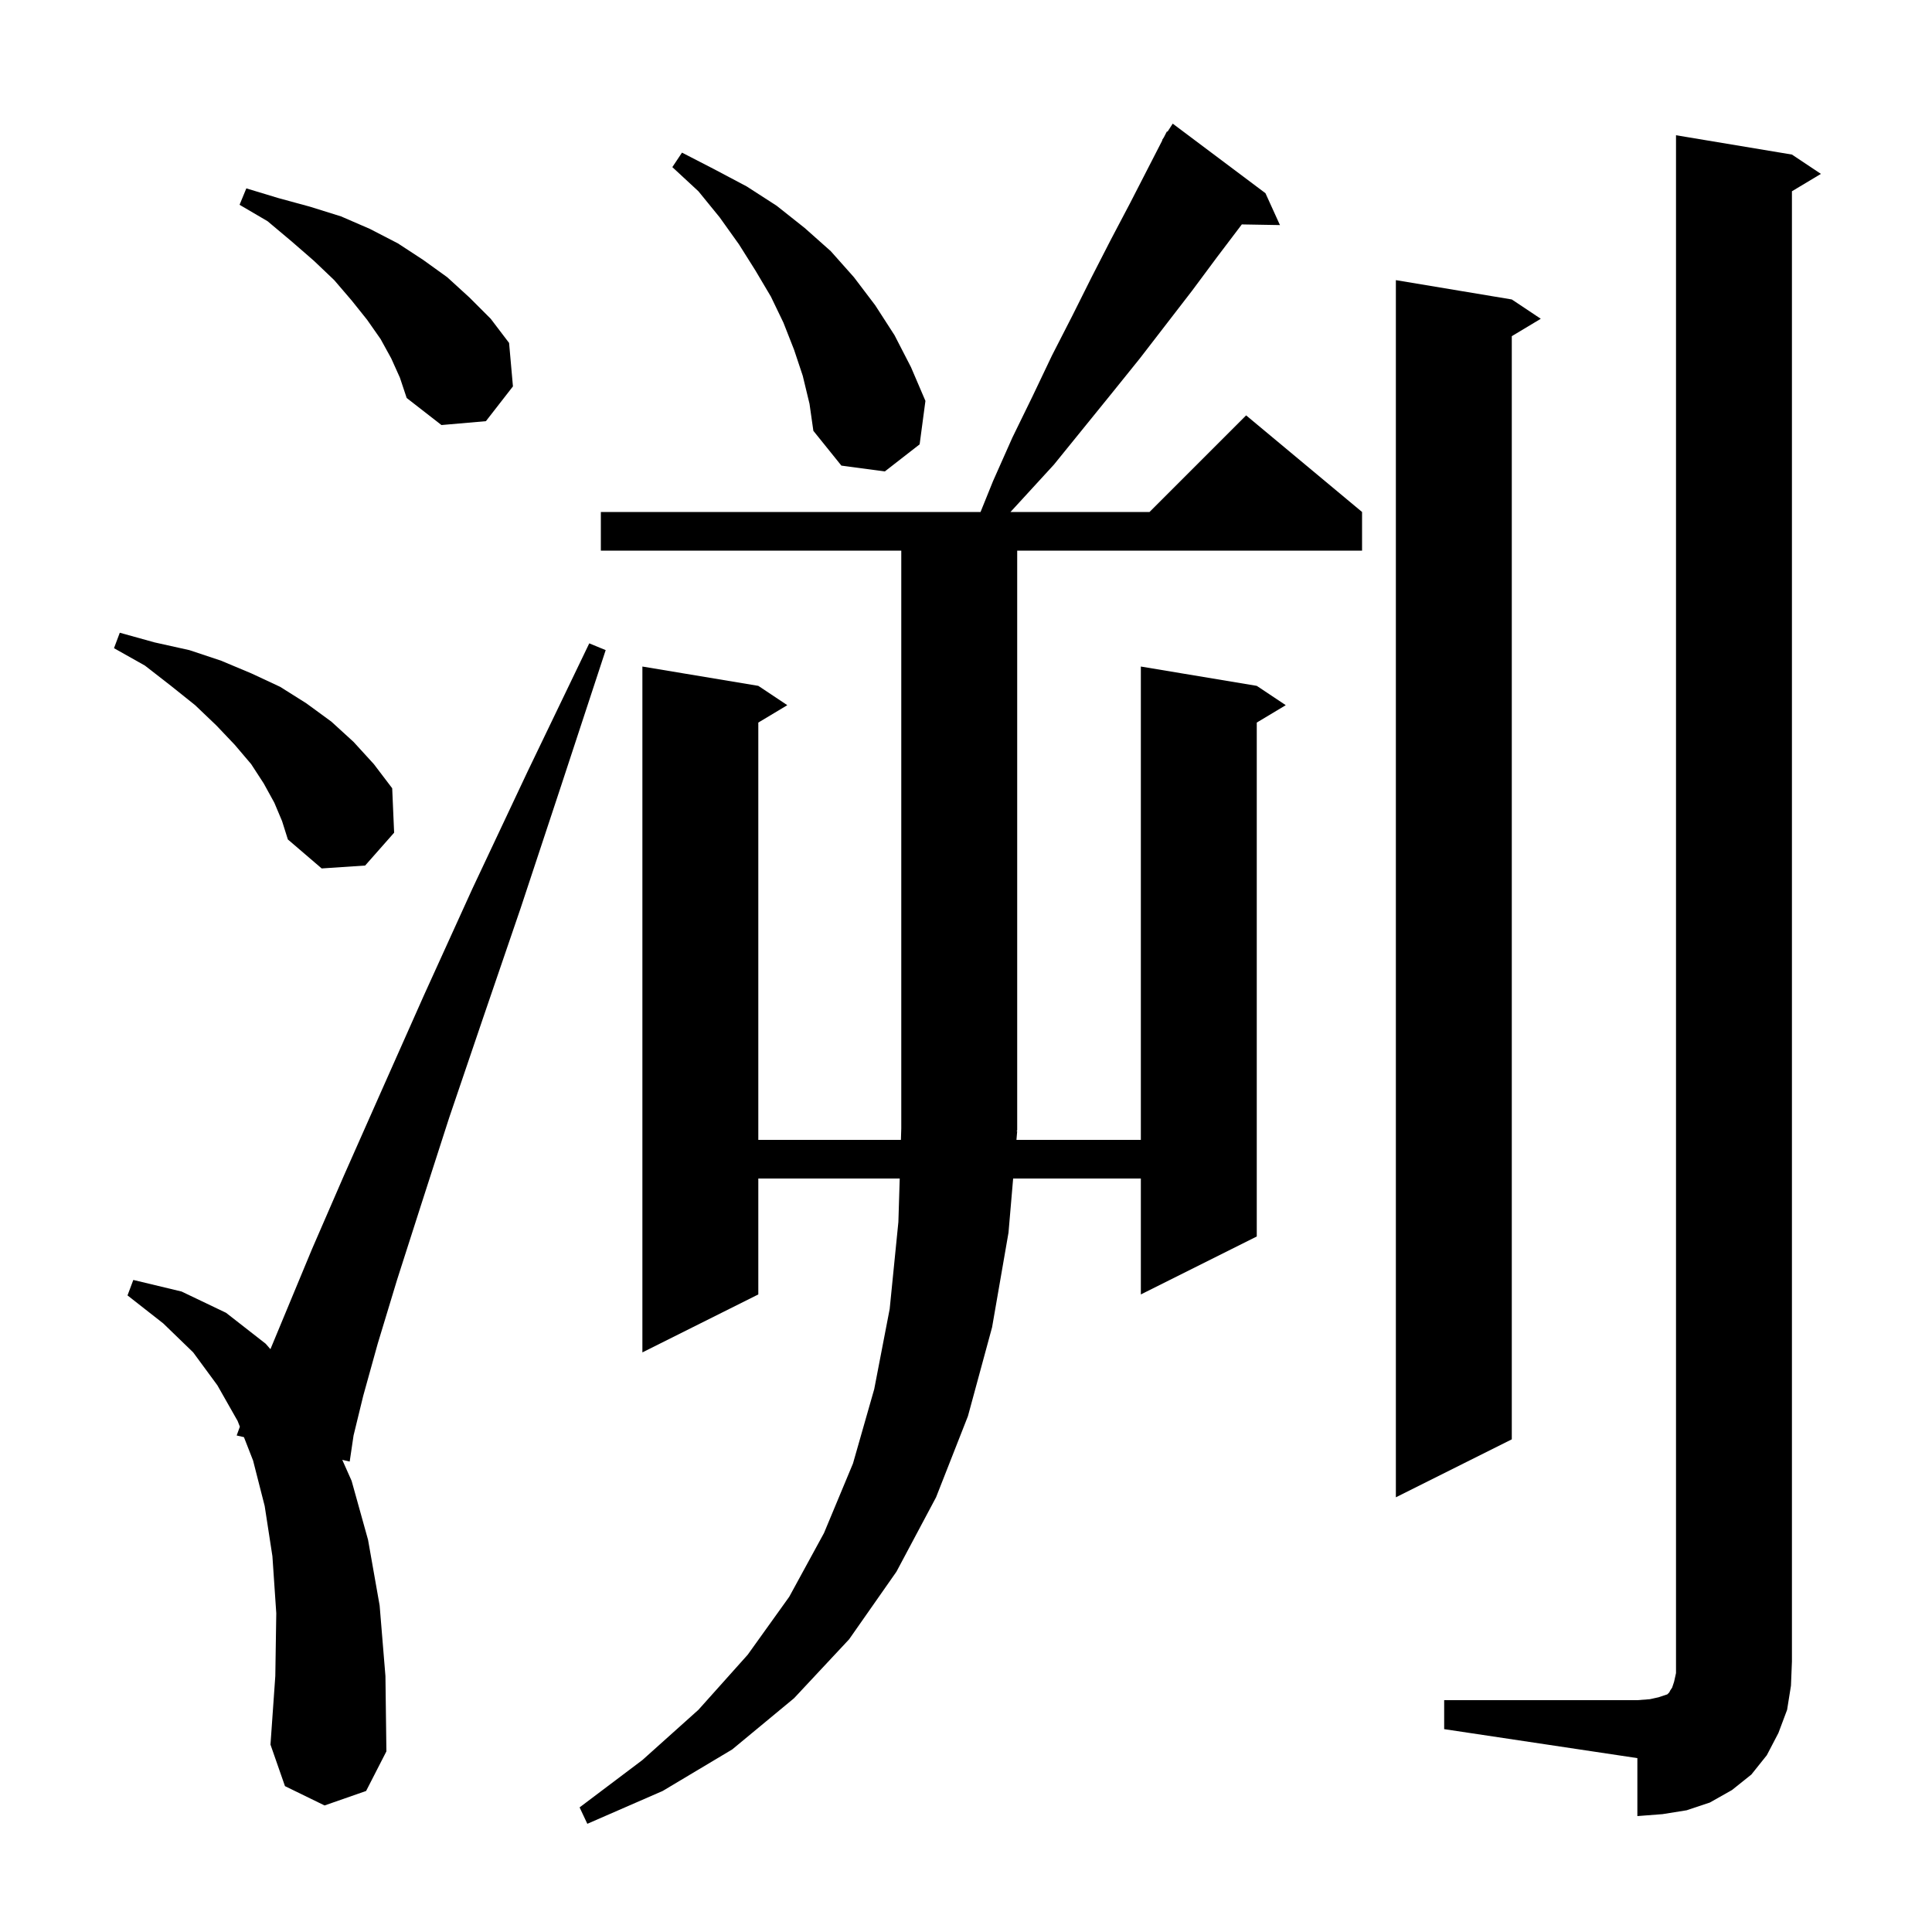 <svg xmlns="http://www.w3.org/2000/svg" xmlns:xlink="http://www.w3.org/1999/xlink" version="1.1" baseProfile="full" viewBox="0 0 200 200" width="200" height="200">
<g fill="black">
<path d="M 105.3 117.1 L 105.223 118.0 L 118.1 118.0 L 118.1 69.0 L 130.1 71.0 L 133.1 73.0 L 130.1 74.8 L 130.1 128.0 L 118.1 134.0 L 118.1 122.0 L 104.88 122.0 L 104.4 127.6 L 102.7 137.4 L 100.2 146.6 L 96.9 155.0 L 92.8 162.7 L 87.9 169.7 L 82.2 175.8 L 75.8 181.1 L 68.6 185.4 L 60.8 188.8 L 60.0 187.1 L 66.5 182.2 L 72.3 177.0 L 77.4 171.3 L 81.7 165.3 L 85.3 158.7 L 88.3 151.5 L 90.5 143.8 L 92.1 135.5 L 93.0 126.5 L 93.139 122.0 L 78.5 122.0 L 78.5 134.0 L 66.5 140.0 L 66.5 69.0 L 78.5 71.0 L 81.5 73.0 L 78.5 74.8 L 78.5 118.0 L 93.263 118.0 L 93.3 116.8 L 93.3 57.0 L 62.2 57.0 L 62.2 53.0 L 101.506 53.0 L 102.8 49.8 L 104.8 45.3 L 106.9 41.0 L 108.9 36.8 L 111.0 32.7 L 113.0 28.7 L 115.0 24.8 L 117.0 21.0 L 120.33 14.515 L 120.3 14.5 L 120.483 14.217 L 120.8 13.6 L 120.859 13.637 L 121.4 12.8 L 131.0 20.0 L 132.5 23.3 L 128.552 23.232 L 126.0 26.6 L 123.4 30.1 L 118.0 37.1 L 115.1 40.7 L 109.1 48.1 L 105.8 51.7 L 104.605 53.0 L 119.0 53.0 L 129.0 43.0 L 141.0 53.0 L 141.0 57.0 L 105.3 57.0 L 105.3 117.0 L 105.234 117.098 Z M 149.5 176.0 L 169.5 176.0 L 170.8 175.9 L 171.7 175.7 L 172.6 175.4 L 172.8 175.2 L 172.9 175.0 L 173.1 174.7 L 173.3 174.1 L 173.5 173.2 L 173.5 14.0 L 185.5 16.0 L 188.5 18.0 L 185.5 19.8 L 185.5 172.0 L 185.4 174.5 L 185.0 177.0 L 184.1 179.4 L 182.9 181.7 L 181.3 183.7 L 179.3 185.3 L 177.0 186.6 L 174.6 187.4 L 172.1 187.8 L 169.5 188.0 L 169.5 182.0 L 149.5 179.0 Z M 33.6 186.9 L 29.5 184.9 L 28.0 180.6 L 28.5 173.5 L 28.6 167.0 L 28.2 161.1 L 27.4 155.9 L 26.2 151.2 L 25.253 148.774 L 24.5 148.6 L 24.831 147.691 L 24.6 147.1 L 22.5 143.4 L 20.0 140.0 L 16.9 137.0 L 13.2 134.1 L 13.8 132.5 L 18.8 133.7 L 23.4 135.9 L 27.5 139.1 L 27.995 139.666 L 29.6 135.8 L 32.3 129.3 L 35.6 121.7 L 39.5 112.9 L 43.9 103.0 L 48.9 92.0 L 54.6 79.9 L 61.0 66.6 L 62.7 67.3 L 58.1 81.3 L 53.9 94.0 L 50.0 105.4 L 46.5 115.7 L 43.6 124.7 L 41.1 132.5 L 39.1 139.1 L 37.6 144.5 L 36.6 148.6 L 36.2 151.3 L 35.432 151.123 L 36.4 153.3 L 38.1 159.4 L 39.3 166.2 L 39.9 173.5 L 40.0 181.3 L 37.9 185.4 Z M 156.5 31.0 L 159.5 33.0 L 156.5 34.8 L 156.5 149.0 L 144.5 155.0 L 144.5 29.0 Z M 28.4 83.1 L 27.3 81.1 L 26.0 79.1 L 24.3 77.1 L 22.4 75.1 L 20.2 73.0 L 17.7 71.0 L 15.0 68.9 L 11.8 67.1 L 12.4 65.5 L 16.0 66.5 L 19.6 67.3 L 22.9 68.4 L 26.0 69.7 L 29.0 71.1 L 31.7 72.8 L 34.3 74.7 L 36.6 76.8 L 38.7 79.1 L 40.6 81.6 L 40.8 86.2 L 37.8 89.6 L 33.3 89.9 L 29.8 86.9 L 29.2 85.0 Z M 83.1 38.9 L 82.2 36.2 L 81.1 33.4 L 79.8 30.7 L 78.2 28.0 L 76.5 25.3 L 74.5 22.5 L 72.3 19.8 L 69.6 17.3 L 70.6 15.8 L 73.9 17.5 L 77.3 19.3 L 80.4 21.3 L 83.3 23.6 L 86.0 26.0 L 88.4 28.7 L 90.6 31.6 L 92.6 34.7 L 94.3 38.0 L 95.8 41.5 L 95.2 46.0 L 91.6 48.8 L 87.1 48.2 L 84.2 44.6 L 83.8 41.8 Z M 40.5 37.1 L 39.4 35.1 L 38.0 33.1 L 36.4 31.1 L 34.6 29.0 L 32.5 27.0 L 30.2 25.0 L 27.7 22.9 L 24.8 21.2 L 25.5 19.5 L 28.8 20.5 L 32.1 21.4 L 35.3 22.4 L 38.3 23.7 L 41.2 25.2 L 43.8 26.9 L 46.3 28.7 L 48.6 30.8 L 50.8 33.0 L 52.7 35.5 L 53.1 40.0 L 50.3 43.6 L 45.7 44.0 L 42.1 41.2 L 41.4 39.1 Z " />
</g>
</svg>
